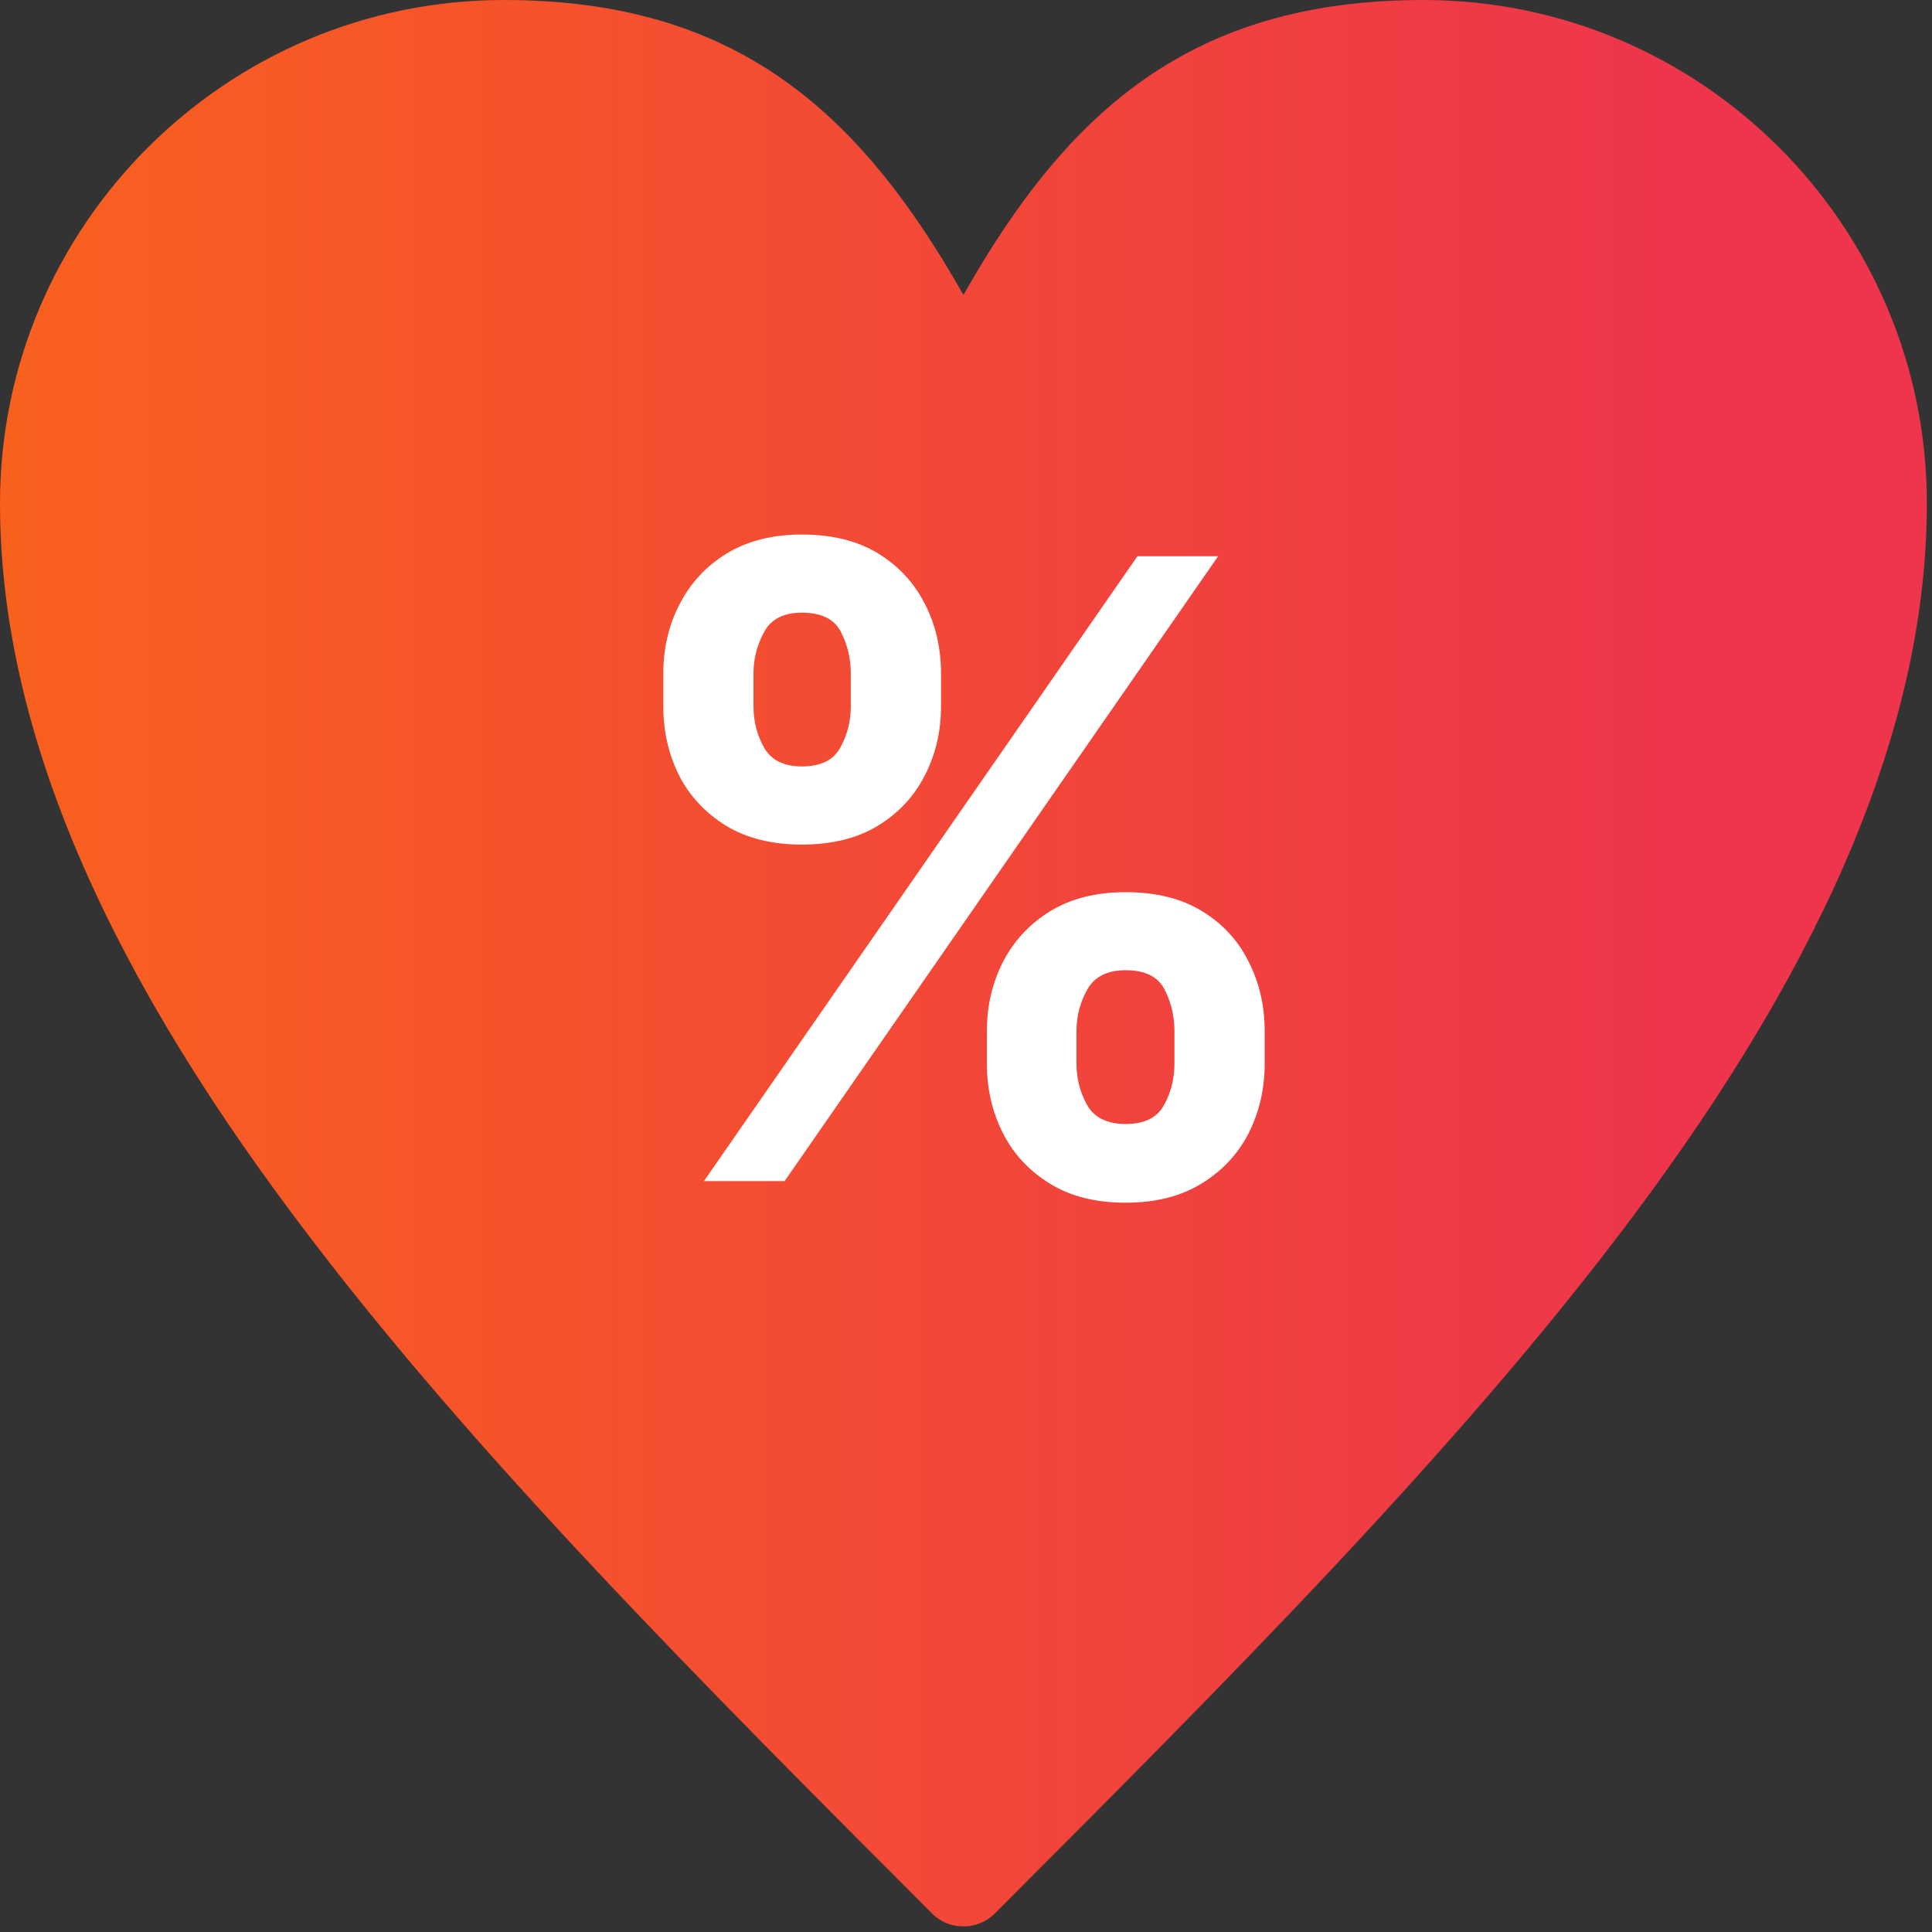 <svg width="27" height="27" viewBox="0 0 27 27" fill="none" xmlns="http://www.w3.org/2000/svg">
<rect x="0" y="0" width="27" height="27" fill="#333333" stroke="none"/>
<path d="M13.464 26.921C13.383 26.922 13.303 26.907 13.229 26.877C13.154 26.846 13.086 26.802 13.029 26.745C9.858 23.568 6.574 20.29 4.141 17.038C1.355 13.332 0 10.054 0 7.034C0 3.158 3.158 0 7.041 0C10.281 0 12.008 1.551 13.464 4.122C14.92 1.551 16.647 0 19.893 0C23.77 0 26.928 3.152 26.928 7.034C26.928 10.06 25.573 13.332 22.787 17.044C20.353 20.29 17.069 23.568 13.899 26.745C13.841 26.802 13.772 26.847 13.696 26.877C13.62 26.908 13.545 26.923 13.464 26.921ZM9.808 17.403C9.691 17.404 9.576 17.37 9.478 17.308C9.379 17.245 9.301 17.155 9.251 17.049C9.202 16.942 9.185 16.825 9.201 16.709C9.217 16.593 9.266 16.484 9.342 16.395L16.653 7.74C16.703 7.674 16.767 7.619 16.839 7.578C16.911 7.537 16.991 7.511 17.073 7.502C17.156 7.493 17.239 7.5 17.319 7.525C17.398 7.549 17.472 7.589 17.535 7.642C17.599 7.696 17.651 7.762 17.688 7.836C17.725 7.91 17.747 7.992 17.751 8.074C17.756 8.157 17.744 8.24 17.715 8.318C17.687 8.396 17.643 8.468 17.586 8.528L10.274 17.183C10.217 17.251 10.146 17.307 10.066 17.345C9.985 17.383 9.897 17.403 9.808 17.403ZM10.186 12.172C9.808 12.172 9.433 12.097 9.084 11.952C8.734 11.808 8.417 11.595 8.149 11.328C7.882 11.06 7.67 10.743 7.525 10.393C7.38 10.044 7.306 9.669 7.306 9.291C7.306 8.913 7.38 8.538 7.525 8.189C7.67 7.839 7.882 7.522 8.149 7.254C8.417 6.987 8.734 6.774 9.084 6.63C9.433 6.485 9.808 6.41 10.186 6.41C10.926 6.445 11.624 6.763 12.135 7.299C12.647 7.835 12.932 8.547 12.932 9.288C12.932 10.029 12.647 10.741 12.135 11.277C11.624 11.812 10.926 12.131 10.186 12.165V12.172ZM10.186 7.646C9.748 7.646 9.328 7.82 9.018 8.13C8.709 8.439 8.535 8.859 8.535 9.297C8.535 9.735 8.709 10.155 9.018 10.465C9.328 10.775 9.748 10.949 10.186 10.949C10.624 10.949 11.044 10.775 11.354 10.465C11.664 10.155 11.838 9.735 11.838 9.297C11.838 8.859 11.664 8.439 11.354 8.13C11.044 7.82 10.624 7.646 10.186 7.646ZM16.742 18.626C16.352 18.644 15.964 18.582 15.599 18.445C15.234 18.307 14.901 18.098 14.62 17.828C14.339 17.558 14.115 17.235 13.963 16.876C13.81 16.518 13.732 16.132 13.733 15.742C13.734 15.353 13.813 14.967 13.967 14.609C14.122 14.252 14.347 13.929 14.629 13.66C14.912 13.392 15.245 13.184 15.611 13.048C15.976 12.912 16.365 12.852 16.754 12.871C17.494 12.907 18.192 13.226 18.703 13.762C19.213 14.299 19.498 15.011 19.497 15.752C19.496 16.492 19.21 17.204 18.698 17.74C18.186 18.275 17.482 18.593 16.742 18.626ZM16.742 14.101C16.525 14.101 16.31 14.144 16.11 14.227C15.91 14.311 15.728 14.433 15.575 14.586C15.422 14.74 15.3 14.922 15.218 15.123C15.135 15.323 15.093 15.538 15.093 15.755C15.094 15.972 15.137 16.187 15.22 16.387C15.304 16.587 15.426 16.769 15.579 16.922C15.733 17.075 15.915 17.196 16.116 17.279C16.316 17.361 16.531 17.404 16.748 17.403C17.186 17.403 17.606 17.229 17.916 16.92C18.225 16.61 18.399 16.19 18.399 15.752C18.399 15.314 18.225 14.894 17.916 14.584C17.606 14.274 17.18 14.101 16.742 14.101Z" fill="url(#paint0_linear_149_2643)"/>
<path d="M13.792 14.868V14.408C13.792 14.058 13.867 13.737 14.016 13.444C14.168 13.149 14.387 12.913 14.674 12.736C14.964 12.557 15.317 12.468 15.733 12.468C16.155 12.468 16.509 12.556 16.796 12.732C17.086 12.908 17.304 13.144 17.45 13.44C17.599 13.733 17.674 14.055 17.674 14.408V14.868C17.674 15.218 17.599 15.541 17.45 15.836C17.301 16.129 17.081 16.363 16.792 16.54C16.502 16.719 16.149 16.808 15.733 16.808C15.311 16.808 14.957 16.719 14.67 16.54C14.383 16.363 14.165 16.129 14.016 15.836C13.867 15.541 13.792 15.218 13.792 14.868ZM15.044 14.408V14.868C15.044 15.07 15.093 15.261 15.191 15.44C15.291 15.619 15.472 15.708 15.733 15.708C15.994 15.708 16.172 15.62 16.267 15.444C16.364 15.268 16.413 15.076 16.413 14.868V14.408C16.413 14.2 16.367 14.007 16.275 13.828C16.183 13.649 16.003 13.559 15.733 13.559C15.475 13.559 15.296 13.649 15.195 13.828C15.095 14.007 15.044 14.2 15.044 14.408ZM9.27 9.871V9.41C9.27 9.058 9.346 8.735 9.498 8.443C9.65 8.147 9.869 7.911 10.156 7.735C10.446 7.559 10.796 7.47 11.206 7.47C11.631 7.47 11.986 7.559 12.273 7.735C12.56 7.911 12.778 8.147 12.927 8.443C13.076 8.735 13.151 9.058 13.151 9.41V9.871C13.151 10.223 13.075 10.546 12.923 10.839C12.774 11.132 12.554 11.366 12.265 11.542C11.978 11.716 11.625 11.803 11.206 11.803C10.787 11.803 10.433 11.714 10.143 11.538C9.856 11.359 9.638 11.125 9.489 10.835C9.343 10.542 9.27 10.221 9.27 9.871ZM10.53 9.41V9.871C10.53 10.079 10.579 10.27 10.677 10.447C10.777 10.623 10.954 10.711 11.206 10.711C11.47 10.711 11.649 10.623 11.744 10.447C11.841 10.27 11.89 10.079 11.89 9.871V9.41C11.89 9.203 11.844 9.01 11.752 8.831C11.661 8.652 11.479 8.562 11.206 8.562C10.951 8.562 10.774 8.653 10.677 8.835C10.579 9.017 10.53 9.209 10.53 9.41ZM9.838 16.506L15.896 7.773H17.024L10.965 16.506H9.838Z" fill="white"/>
<defs>
<linearGradient id="paint0_linear_149_2643" x1="-14.309" y1="13.464" x2="23.34" y2="13.464" gradientUnits="userSpaceOnUse">
<stop stop-color="#FF7B02"/>
<stop offset="1" stop-color="#EE354B"/>
</linearGradient>
</defs>
</svg>
